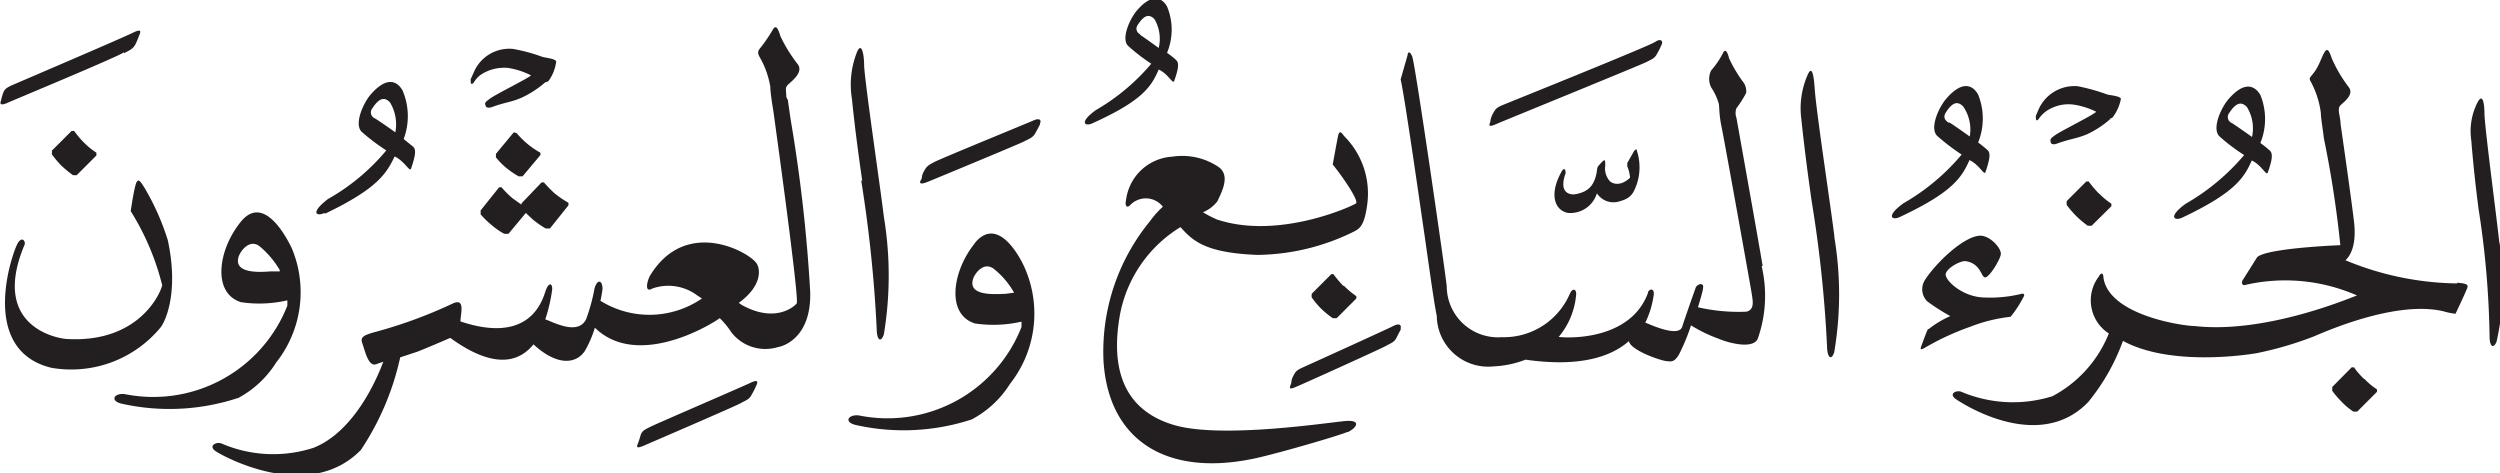 <svg xmlns="http://www.w3.org/2000/svg" xmlns:xlink="http://www.w3.org/1999/xlink" width="107.88" height="20.43" viewBox="0 0 107.88 20.43"><defs><style>.cls-1{fill:none;}.cls-2{clip-path:url(#clip-path);}.cls-3{fill:#231f20;}</style><clipPath id="clip-path" transform="translate(0 0)"><rect class="cls-1" width="107.88" height="20.43"/></clipPath></defs><g id="Layer_2" data-name="Layer 2"><g id="svg2"><g id="g10"><g id="g54"><g id="g56"><g id="g94"><g id="g108"><g class="cls-2"><g id="g106"><g id="g104"><path id="path102" class="cls-3" d="M22.17,5.71l-.77.93v.15a3,3,0,0,0,.43.44,3.87,3.87,0,0,0,.55.38l.17,0,.77-.92,0-.1a3.6,3.6,0,0,1-.57-.39,4,4,0,0,1-.46-.46Zm.33,3.07,0,.05-.39-.28a4.17,4.17,0,0,1-.47-.47h-.1l-.8,1v.17a3.92,3.92,0,0,0,.46.45,3.12,3.12,0,0,0,.56.39l.18,0,.75-.9.3.28a4,4,0,0,0,.56.39l.18,0,.8-1,0-.11a4.38,4.38,0,0,1-.59-.4,5.32,5.32,0,0,1-.47-.48h-.1ZM3.18,5.65H3.09l-.85.85,0,.16a4.22,4.22,0,0,0,.39.47,5.15,5.15,0,0,0,.52.43h.16l.85-.85V6.59a3.25,3.25,0,0,1-.54-.44,4,4,0,0,1-.42-.5M5.37,2.29c.23-.13.36-.17.47-.37A3.31,3.31,0,0,0,6,1.54c.07-.16.14-.33-.28-.12S.86,3.53.58,3.65.2,3.84.14,4s-.09.31-.1.35-.12.27.3.08c.12-.06,4.8-2,5-2.17m27,14.28c-.27.13-4,1.74-4.26,1.87s-.38.18-.44.38a3.35,3.35,0,0,1-.11.34c-.05.13-.12.27.3.08.14-.06,3.9-1.68,4.13-1.81s.37-.16.47-.36a3.68,3.68,0,0,0,.2-.39c.06-.14.14-.32-.29-.11M33.93,4.18c0-.33-.08-.39.11-.56s.62-.52.39-.84a6.51,6.51,0,0,1-.75-1.21c-.09-.29-.18-.53-.32-.31a6.9,6.9,0,0,1-.48.72c-.12.16-.24.23-.1.48a3.83,3.83,0,0,1,.46,1.28c0,.21.07.68.14,1.11.08.58,1.12,8.08,1,8.24s-.95.86-2.37.07l-.13-.09c1-.73.94-1.44.77-1.7-.3-.48-3-2-4.56.46-.17.25-.3.84.06.62a2.08,2.08,0,0,1,1.94.3l.2.13a4,4,0,0,1-4.38.1,5.12,5.12,0,0,0,.09-.51c0-.4-.24-.44-.35,0a7.73,7.73,0,0,1-.36,1.31c-.35.69-1.35.15-1.76,0a7,7,0,0,0,.29-1.23c.05-.27-.12-.49-.3.07s-.82,2.2-3.65,1.25c0-.33.24-1.07-.38-.75a20.22,20.22,0,0,1-3.24,1.19c-.61.16-.71.25-.61.52s.25,1,.58.89l.32-.11c-.27.73-1.24,3-3,3.71a5.64,5.64,0,0,1-4-.19c-.23-.07-.57.12-.22.35s4,2.23,6.25-.06a11.69,11.69,0,0,0,1.7-4v0l.7-.23c.2-.07,1-.41,1.46-.61,1.37,1,2.71,1.37,3.59.28,1.09,1,1.88.8,2.22.28a4.77,4.77,0,0,0,.43-1c1.74,1.71,4.72.06,5.39-.41a3.62,3.62,0,0,1,.5.61,1.85,1.85,0,0,0,2,.64c.41-.07,1.47-.56,1.4-2.42a66.57,66.57,0,0,0-.83-7.33c-.06-.39-.13-.9-.13-.9M7.24,10.36a10.67,10.67,0,0,0-1-2.25C6.08,7.87,6,7.7,5.9,7.85s-.26,1.26-.26,1.26A11.07,11.07,0,0,1,7,12.31c-.1.42-1.06,2.48-4.08,2.32-.32,0-3.38-.46-1.86-4.07.05-.12-.08-.38-.28-.09S-1,15.08,2.21,15.87a5,5,0,0,0,4.71-1.73c.21-.25.81-1.51.32-3.78m4.83,1.29a3.93,3.93,0,0,0-.84-1c-.45-.38-.85.18-.93.42-.26.8,1.09.66,1.38.64l.39,0m-1.82,5.47a9.45,9.45,0,0,1-5,.24c-.54-.13-.31-.48.15-.41a6.22,6.22,0,0,0,7-3.82l0-.23a5.36,5.36,0,0,1-2,.08c-1.25-.39-1-2.26,0-3.48s2,.75,2.19,1.15a4.89,4.89,0,0,1-.67,4.93,4.38,4.38,0,0,1-1.65,1.54M37.16,7.77a58.15,58.15,0,0,1,.67,6.39c0,.52.18.65.31.27a15.51,15.51,0,0,0,0-5.08c-.16-1.33-.77-5.43-.85-6.48,0-.58-.12-1.07-.31-.62a3.8,3.8,0,0,0-.22,2c.15,1.44.3,2.53.45,3.57M17.06,5.71a1.83,1.83,0,0,0-.23-1.29c-.21-.22-.44-.24-.76.25a.28.28,0,0,0,.11.44c.22.13.88.6.88.6M14,9.19c-.34.16-.63,0,.15-.6a9.1,9.1,0,0,0,2.52-2.1,8.48,8.48,0,0,1-1.07-.81c-.33-.34.09-1.27.42-1.63.85-.95,1.25-.32,1.35-.15A2.82,2.82,0,0,1,17.42,6l.42.34c.13.14.07.43-.1.93-.06.18-.26-.3-.71-.52-.36.75-.75,1.39-3,2.47m9.49-5.67s.1,0,.16-.07A1.8,1.8,0,0,0,24,2.66c0-.12-.46-.17-.58-.2a7.24,7.24,0,0,0-1.29-.35,1.66,1.66,0,0,0-1.68,1l-.14.31c0,.16,0,.27.13.15a1.09,1.09,0,0,1,.36-.38,1.85,1.85,0,0,1,1.11-.26,3.27,3.27,0,0,1,1,.32c0,.07-1.52.82-1.76,1s-.23.18-.2.3.16.11.28.07c.6-.22.81-.2,1.29-.41a4.3,4.3,0,0,0,1-.65M44.88,5.36c-.07.15-.09.18-.2.38s-.25.24-.48.36-4,1.68-4.15,1.74c-.43.18-.36,0-.3-.09s0-.14.11-.34S40,7.16,40.3,7s4-1.67,4.29-1.8.35,0,.29.12m-1.5,7.36c-.29,0-1.64.15-1.39-.64.07-.24.48-.8.93-.41a3.52,3.52,0,0,1,.84,1Zm-1.3-2.2c-1,1.22-1.26,3.1,0,3.48a5.46,5.46,0,0,0,2-.08l0,.23a6.21,6.21,0,0,1-7,3.82c-.46-.07-.7.28-.15.41a9.45,9.45,0,0,0,5-.24,4.35,4.35,0,0,0,1.65-1.53,4.9,4.9,0,0,0,.67-4.94c-.16-.4-1.15-2.39-2.18-1.15m7.14-9a.26.26,0,0,1-.11-.41c.3-.47.52-.45.72-.24A1.68,1.68,0,0,1,50,2.07s-.62-.45-.82-.58M50,3c.43.2.61.66.67.49.17-.48.22-.75.1-.88s-.41-.33-.41-.33a2.6,2.6,0,0,0,0-2c-.09-.16-.48-.76-1.28.15-.31.35-.72,1.23-.4,1.55a8.11,8.11,0,0,0,1,.77,9.09,9.09,0,0,1-2.39,2c-.75.54-.47.72-.15.57C49.31,4.34,49.68,3.74,50,3M60.46,14.18c-.06.14-.09.17-.19.38s-.24.24-.47.37S56.16,16.6,56,16.66c-.42.2-.35.06-.3-.07s0-.15.1-.35.14-.26.43-.39,3.64-1.65,3.91-1.79.35,0,.29.12m15.59-2.69a5.58,5.58,0,0,1-.17,3.13c-.21.46-1.26.18-1.68,0a6.34,6.34,0,0,1-1.2-.58,8.41,8.41,0,0,1-.52,1.26c-.18.29-.27.32-.56.28s-1.53-.47-1.6-.86v0c-.75.66-2.09,1.14-4.46.8a4.33,4.33,0,0,1-1.37.29A2.22,2.22,0,0,1,62,13.63c-.12-.53-.44-2.89-.56-3.7s-.84-5.87-1-6.5l.3-1.05c0-.08.07-.25.2.06s1.42,9.24,1.49,9.91a2.21,2.21,0,0,0,2.37,2.2,3.1,3.1,0,0,0,2.94-1.87c.12-.28.31-.21.27.07a3.24,3.24,0,0,1-.75,1.79c.78.08,3.15,0,3.85-1.89,0-.17.33-.29.24.15A3.91,3.91,0,0,1,71,13.92c.39.17,1.45.62,1.59.18s.52-1.51.58-1.68.37-.25.32,0c0,.11-.1.44-.22.84a7.92,7.92,0,0,0,2.09.19c.36-.09.28-.45.23-.78S74.4,6,74.29,5.48s-.09-.8-.12-1a2.53,2.53,0,0,0-.33-.71.82.82,0,0,1,0-.73,3.64,3.64,0,0,0,.52-.77c.09-.19.2,0,.25.24a5.83,5.83,0,0,0,.59,1,.66.66,0,0,1,.15.5,4.53,4.53,0,0,1-.42.66.6.6,0,0,0,0,.41s1,5.58,1.13,6.39m3.09-1.27a14.9,14.9,0,0,1,0,5c-.12.37-.3.25-.31-.26a54.58,54.58,0,0,0-.67-6.3c-.14-1-.29-2.09-.44-3.51A3.57,3.57,0,0,1,78,3.24c.19-.45.27,0,.31.61.07,1,.69,5.06.85,6.37M58,12.34a3.75,3.75,0,0,0,.53.44v.1l-.85.85h-.17a3.91,3.91,0,0,1-.51-.42,3.64,3.64,0,0,1-.4-.48l0-.15.85-.85h.09a4.84,4.84,0,0,0,.42.5m.18,6.31c-.38.17-3.25,1-4.13,1.17-3.69.74-6.16-.81-6.39-4.2a8.87,8.87,0,0,1,2-6.06,4,4,0,0,1,.56-.63.93.93,0,0,0-1.4-.08c-.14.16-.25.06-.19-.2a2.14,2.14,0,0,1,2-1.88,2.81,2.81,0,0,1,2,.45c.49.36.17,1-.06,1.48a1.52,1.52,0,0,1-.62.47,5,5,0,0,0,.6.31c2.67.89,5.85-.58,6-.69s-.59-1.18-1-1.68c0,0,.18-1,.23-1.23s.12-.2.26,0a3.5,3.5,0,0,1,1,2.94c-.12.94-.34,1.06-.57,1.18A9.58,9.58,0,0,1,54.25,11c-2.2-.09-2.76-.58-3.31-1.2a5.65,5.65,0,0,0-2.6,3.72c-.48,2.58.29,4.22,2.32,4.82s6.61-.1,7.37-.17.5.31.12.48M64.31,5.26s0-.15.11-.35.14-.26.43-.38S71.14,2,71.42,1.81s.35,0,.28.12a3.31,3.31,0,0,1-.19.38c-.1.21-.24.25-.47.37s-6.29,2.59-6.42,2.65c-.43.2-.36.06-.31-.07M70.2,7.13a1.66,1.66,0,0,1,.14.54c-.31.29-.64.34-.87.15a.82.82,0,0,1-.2-.67c0-.23,0-.31-.15-.15s-.19.19-.2.3c-.09.73-.4,1-1,1.09-.35,0-.61-.22-.36-.92,0-.15-.06-.3-.21,0-.53,1-.21,1.64.33,1.72a1.2,1.2,0,0,0,1.23-.85.85.85,0,0,0,1,.34c.48-.13.58-.35.72-.73a2.31,2.31,0,0,0,0-1.46c0-.1-.08,0-.1,0L70.24,7a.14.14,0,0,0,0,.15M96.31,5.31a.28.28,0,0,1-.11-.44c.32-.49.55-.47.76-.25a1.76,1.76,0,0,1,.22,1.29s-.66-.47-.87-.6m.85,1.61c.45.21.64.7.7.52.18-.5.23-.79.1-.93a4.46,4.46,0,0,0-.42-.34,2.75,2.75,0,0,0,0-2.07c-.1-.17-.51-.8-1.35.15-.33.36-.76,1.29-.42,1.63a7.79,7.79,0,0,0,1.07.81,9.44,9.44,0,0,1-2.52,2.1c-.79.57-.49.76-.15.6,2.28-1.08,2.67-1.72,3-2.47M84.08,5.29c-.21-.14-.21-.29-.11-.44.31-.49.54-.47.75-.25A1.77,1.77,0,0,1,85,5.89s-.66-.47-.87-.6m.84,1.61c.46.21.65.7.71.52.17-.51.23-.79.1-.93a4.46,4.46,0,0,0-.42-.34,2.76,2.76,0,0,0,0-2.07c-.1-.18-.51-.8-1.35.15-.33.36-.76,1.29-.42,1.63a9,9,0,0,0,1.06.81,9.36,9.36,0,0,1-2.51,2.1c-.79.57-.49.76-.15.59,2.28-1.07,2.67-1.71,3-2.46M91,5.13a.32.32,0,0,0,.16-.06,1.88,1.88,0,0,0,.36-.8c0-.12-.46-.16-.58-.19a8.23,8.23,0,0,0-1.29-.36,1.69,1.69,0,0,0-1.68,1L87.85,5c0,.16,0,.26.12.14a1.3,1.3,0,0,1,.37-.37,1.7,1.7,0,0,1,1.11-.26,3.25,3.25,0,0,1,1,.31c0,.08-1.51.83-1.75,1s-.23.19-.21.31.17.11.29.06c.59-.21.81-.2,1.29-.4a4.16,4.16,0,0,0,1-.66m-7.88,9.08c-.09.19-.21.53-.28.72s0,.15.11.1a11.31,11.31,0,0,1,2-.93,6.83,6.83,0,0,1,1.74-.43,4.7,4.7,0,0,0,.55-.84c.09-.13,0-.18-.08-.15a5.68,5.68,0,0,1-1.74.15c-.88-.08-1.56-.75-1.53-1s.63-.59.87-.56c.66.11.65.69.83.7s.65-.76.68-1-.43-.78-.87-.8c-.71,0-1.93,1.17-2.41,1.92a.74.74,0,0,0,.1.91,8.66,8.66,0,0,0,1,.64,4.22,4.22,0,0,0-.92.55m24.61-3.73c-.12-1.13-.59-4.63-.64-5.52,0-.5-.08-.92-.29-.54a2.72,2.72,0,0,0-.28,1.65c.1,1.23.21,2.16.32,3a38.72,38.72,0,0,1,.47,5.46c0,.44.16.56.3.24a11.15,11.15,0,0,0,.12-4.33M102,16.34a3.21,3.21,0,0,1-.42-.49h-.1l-.84.85,0,.16a3.55,3.55,0,0,0,.4.47,2.91,2.91,0,0,0,.51.43h.17l.85-.85v-.11a2.75,2.75,0,0,1-.53-.44m4-4.13a12.9,12.9,0,0,1-4.83-1c.16-.14.5-.57.37-1.67S101,5.35,101,5.35c0-.33-.17-.65,0-.81s.58-.46.36-.77a6,6,0,0,1-.73-1.23c-.1-.28-.18-.52-.32-.29s-.23.58-.45.87-.24.23-.11.47a3.89,3.89,0,0,1,.4,1.29c0,.21.08.66.13,1.09a45.84,45.84,0,0,1,.71,4.61s-3.18.12-3.59.52l-.63,1c-.06.11,0,.23.1.2a7.69,7.69,0,0,1,4.84.45c-.32.11-3.94,1.66-7,1.32-.46,0-3.67-.44-3.94-2.07,0-.2-.09-.28-.2-.07A1.7,1.7,0,0,0,91,14.39a5.27,5.27,0,0,1-2.44,2.71,5.72,5.72,0,0,1-3.94-.2c-.22-.07-.55.1-.21.33s3.59,2.31,5.7.12a9,9,0,0,0,1.5-2.64c2.17,1.18,5.77.53,5.77.53a15,15,0,0,0,2.46-.72c.44-.18,3.51-1.57,5.59-1.09a3,3,0,0,0,.53.11s.38-.8.46-1,.18-.3-.4-.34M90.58,8.35a3.18,3.18,0,0,0,.53.44V8.9l-.85.84-.17,0a4.15,4.15,0,0,1-.51-.43,4.33,4.33,0,0,1-.4-.47l0-.16.85-.85h.1a4.84,4.84,0,0,0,.42.5" transform="translate(0 0)"/></g></g></g></g></g></g></g></g></g></g></svg>